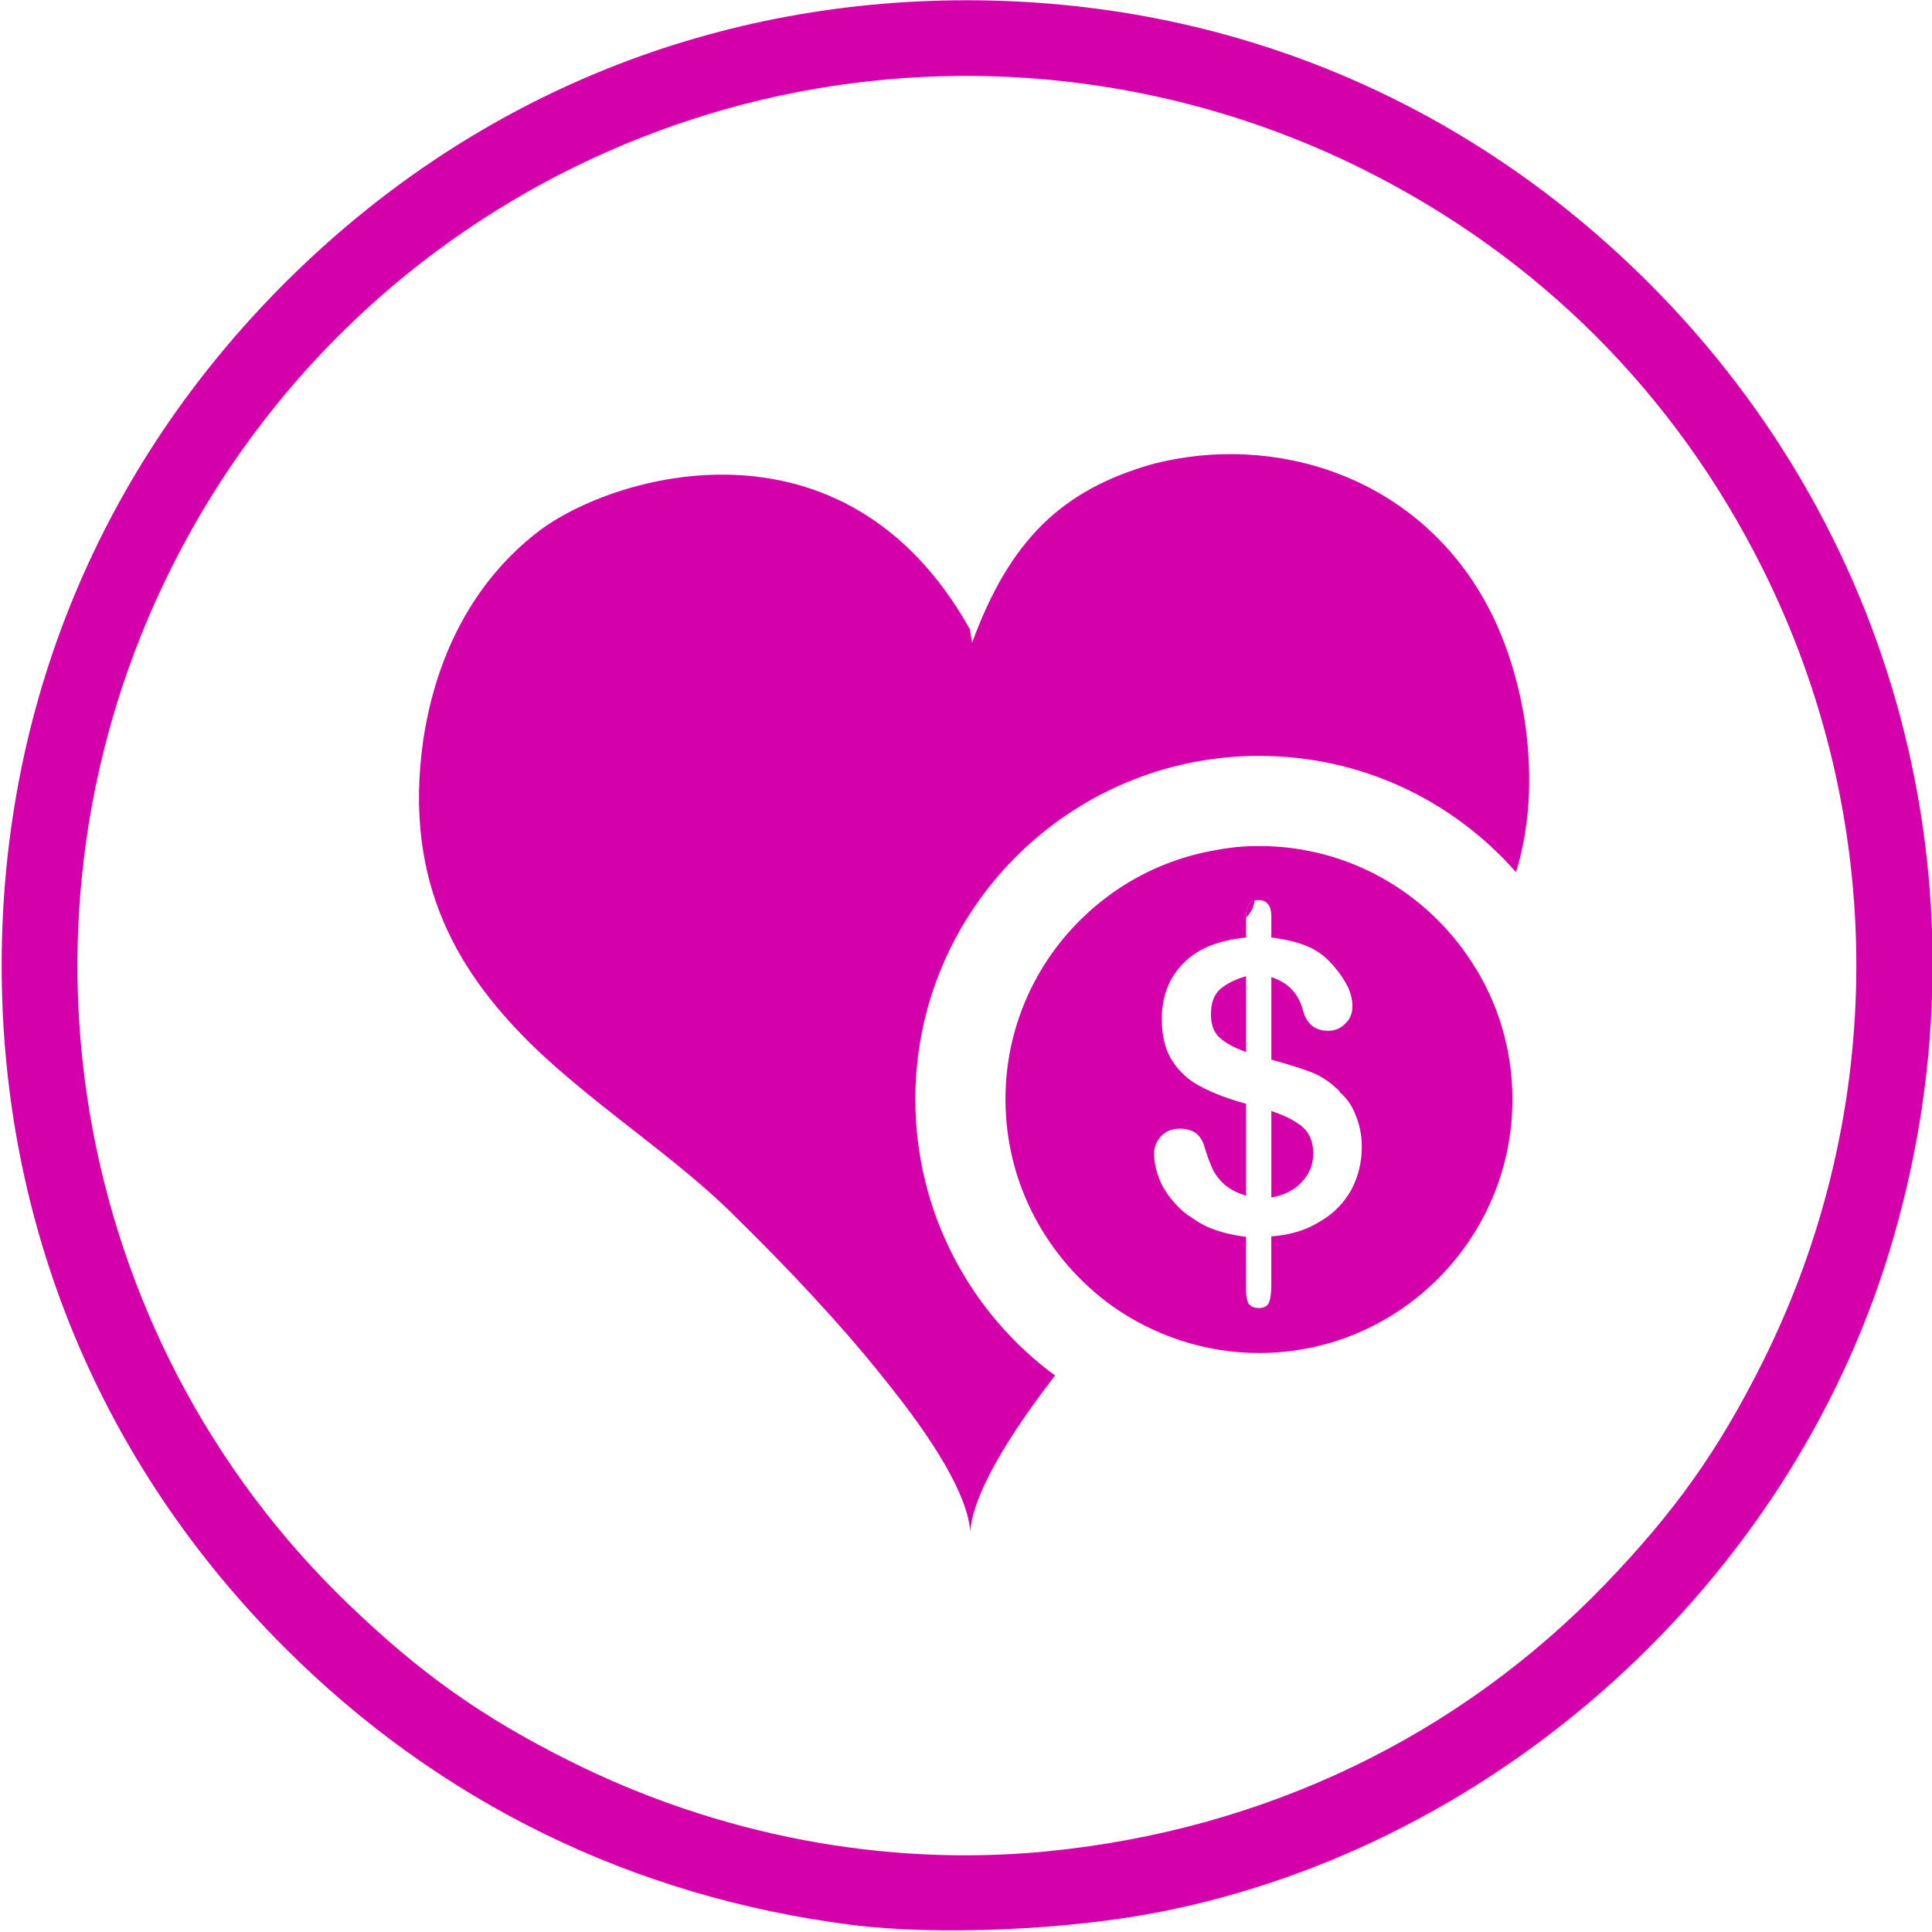 <?xml version="1.0" encoding="UTF-8" standalone="no"?>
<svg
   xmlns:dc="http://purl.org/dc/elements/1.1/"
   xmlns:cc="http://creativecommons.org/ns#"
   xmlns:rdf="http://www.w3.org/1999/02/22-rdf-syntax-ns#"
   xmlns:svg="http://www.w3.org/2000/svg"
   xmlns="http://www.w3.org/2000/svg"
   id="svg2"
   viewBox="0 0 313.679 313.679"
   height="313.679"
   width="313.679"
   y="0px"
   x="0px"
   preserveAspectRatio="none"
   version="1.1">
  <defs
     id="defs4" />
  <rect
     style="clip-rule:evenodd;display:none;fill:#e7e7e7;fill-rule:evenodd"
     id="rect3-4"
     height="263.333"
     width="334.407"
     display="none"
     y="220.363"
     x="-233.474" />
  <g
     transform="matrix(0.65,0,0,0.672,61.039,13.826)"
     display="none"
     id="g8-0"
     style="display:none">
    <path
       display="inline"
       d="m 61.093,319.89 c 6.023,0 11.763,-0.157 17.219,-0.464 0.476,-0.026 0.932,-0.063 1.402,-0.092 0.005,-0.002 0.008,-0.002 0.012,-0.002 13.872,-0.855 25.876,-2.708 35.902,-5.57 0.002,-0.002 0.004,-0.002 0.006,-0.002 1.823,-0.521 3.588,-1.07 5.282,-1.656 1.894,-0.657 2.896,-2.725 2.241,-4.618 -0.656,-1.895 -2.722,-2.899 -4.618,-2.24 -12.734,4.412 -29.535,6.842 -50.125,7.298 -0.002,0 -0.004,0 -0.005,0 -10.477,0.232 -21.93,-0.044 -34.352,-0.843 0,0 0,0 -0.001,0 -0.635,-0.038 -1.259,-0.075 -1.9,-0.118 -1.995,-0.128 -3.731,1.374 -3.869,3.375 -0.136,1.999 1.376,3.73 3.375,3.866 2.537,0.173 5.03,0.321 7.49,0.453 0.392,0.021 0.77,0.034 1.158,0.054 l 0,0 c 7.256,0.366 14.194,0.559 20.783,0.559 z"
       id="path10-1"
       style="display:inline;fill:#394d54" />
  </g>
  <rect
     style="clip-rule:evenodd;display:none;fill:#e7e7e7;fill-rule:evenodd"
     id="rect3"
     height="263.333"
     width="334.407"
     display="none"
     y="220.363"
     x="-233.474" />
  <g
     transform="matrix(0.65,0,0,0.672,61.039,13.826)"
     display="none"
     id="g8"
     style="display:none">
    <path
       display="inline"
       d="m 61.093,319.89 c 6.023,0 11.763,-0.157 17.219,-0.464 0.476,-0.026 0.932,-0.063 1.402,-0.092 0.005,-0.002 0.008,-0.002 0.012,-0.002 13.872,-0.855 25.876,-2.708 35.902,-5.57 0.002,-0.002 0.004,-0.002 0.006,-0.002 1.823,-0.521 3.588,-1.07 5.282,-1.656 1.894,-0.657 2.896,-2.725 2.241,-4.618 -0.656,-1.895 -2.722,-2.899 -4.618,-2.24 -12.734,4.412 -29.535,6.842 -50.125,7.298 -0.002,0 -0.004,0 -0.005,0 -10.477,0.232 -21.93,-0.044 -34.352,-0.843 0,0 0,0 -0.001,0 -0.635,-0.038 -1.259,-0.075 -1.9,-0.118 -1.995,-0.128 -3.731,1.374 -3.869,3.375 -0.136,1.999 1.376,3.73 3.375,3.866 2.537,0.173 5.03,0.321 7.49,0.453 0.392,0.021 0.77,0.034 1.158,0.054 l 0,0 c 7.256,0.366 14.194,0.559 20.783,0.559 z"
       id="path10"
       style="display:inline;fill:#394d54" />
  </g>
  <rect
     x="232.313"
     y="188.962"
     display="none"
     width="211.723"
     height="166.724"
     id="rect3-4-9"
     style="clip-rule:evenodd;display:none;fill:#e7e7e7;fill-rule:evenodd" />
  <g
     style="display:none"
     id="g8-0-9"
     display="none"
     transform="matrix(0.412,0,0,0.425,418.778,58.197)">
    <path
       style="display:inline;fill:#394d54"
       id="path10-1-0"
       d="m 61.093,319.89 c 6.023,0 11.763,-0.157 17.219,-0.464 0.476,-0.026 0.932,-0.063 1.402,-0.092 0.005,-0.002 0.008,-0.002 0.012,-0.002 13.872,-0.855 25.876,-2.708 35.902,-5.57 0.002,-0.002 0.004,-0.002 0.006,-0.002 1.823,-0.521 3.588,-1.07 5.282,-1.656 1.894,-0.657 2.896,-2.725 2.241,-4.618 -0.656,-1.895 -2.722,-2.899 -4.618,-2.24 -12.734,4.412 -29.535,6.842 -50.125,7.298 -0.002,0 -0.004,0 -0.005,0 -10.477,0.232 -21.93,-0.044 -34.352,-0.843 0,0 0,0 -0.001,0 -0.635,-0.038 -1.259,-0.075 -1.9,-0.118 -1.995,-0.128 -3.731,1.374 -3.869,3.375 -0.136,1.999 1.376,3.73 3.375,3.866 2.537,0.173 5.03,0.321 7.49,0.453 0.392,0.021 0.77,0.034 1.158,0.054 l 0,0 c 7.256,0.366 14.194,0.559 20.783,0.559 z"
       display="inline" />
  </g>
  <rect
     x="232.313"
     y="188.962"
     display="none"
     width="211.723"
     height="166.724"
     id="rect3-7"
     style="clip-rule:evenodd;display:none;fill:#e7e7e7;fill-rule:evenodd" />
  <g
     style="display:none"
     id="g8-8"
     display="none"
     transform="matrix(0.412,0,0,0.425,418.778,58.197)">
    <path
       style="display:inline;fill:#394d54"
       id="path10-4"
       d="m 61.093,319.89 c 6.023,0 11.763,-0.157 17.219,-0.464 0.476,-0.026 0.932,-0.063 1.402,-0.092 0.005,-0.002 0.008,-0.002 0.012,-0.002 13.872,-0.855 25.876,-2.708 35.902,-5.57 0.002,-0.002 0.004,-0.002 0.006,-0.002 1.823,-0.521 3.588,-1.07 5.282,-1.656 1.894,-0.657 2.896,-2.725 2.241,-4.618 -0.656,-1.895 -2.722,-2.899 -4.618,-2.24 -12.734,4.412 -29.535,6.842 -50.125,7.298 -0.002,0 -0.004,0 -0.005,0 -10.477,0.232 -21.93,-0.044 -34.352,-0.843 0,0 0,0 -0.001,0 -0.635,-0.038 -1.259,-0.075 -1.9,-0.118 -1.995,-0.128 -3.731,1.374 -3.869,3.375 -0.136,1.999 1.376,3.73 3.375,3.866 2.537,0.173 5.03,0.321 7.49,0.453 0.392,0.021 0.77,0.034 1.158,0.054 l 0,0 c 7.256,0.366 14.194,0.559 20.783,0.559 z"
       display="inline" />
  </g>
  <path
     id="path4212"
     d="M 156.97,0.041 C 114.812,0.041 76.083,16.103 46.208,45.977 16.334,75.852 0.27,114.583 0.27,156.741 c 0,42.158 16.064,80.887 45.938,110.762 25.086,25.086 56.44,40.436 91.924,45.003 13.933,1.793 35.294,0.885 50.521,-2.149 C 243.468,299.435 290.302,256.976 306.715,203.323 323.935,147.031 309.165,87.408 267.734,45.977 237.859,16.103 199.128,0.041 156.97,0.041 Z M 155.544,12.33 c 22.678,-0.206 45.339,4.929 65.994,15.278 28.308,14.182 50.384,36.258 64.566,64.566 20.386,40.691 20.386,88.442 0,129.133 -7.114,14.199 -14.2,24.182 -25.486,35.905 -23.885,24.811 -55.509,39.939 -90.679,43.375 -26.234,2.563 -53.305,-2.576 -77.534,-14.714 C 78.205,278.759 68.221,271.674 56.497,260.388 11.272,216.851 -0.375,148.487 27.839,92.173 44.797,58.323 73.93,32.716 109.609,20.297 c 14.895,-5.184 30.419,-7.826 45.935,-7.967 z"
     style="fill:#d400aa;fill-opacity:1;stroke:none" />
  <g
     style="fill:#d400aa"
     id="g926"
     transform="matrix(3.646,0,0,3.646,-25.488,-28.487)">
    <g
       id="g860"
       style="fill:#d400aa">
      <path
         d="m 72.534,50.666 c 1.144,1.744 1.806,3.853 1.806,6.098 0,6.221 -5.057,11.3 -11.277,11.3 -2.428,0 -4.696,-0.784 -6.542,-2.089 -2.87,-2.066 -4.756,-5.416 -4.756,-9.211 0,-5.557 4.054,-10.193 9.371,-11.095 0.623,-0.122 1.264,-0.182 1.927,-0.182 3.972,0 7.464,2.067 9.471,5.179 z M 63.604,55 v -3.674 c 0.743,0.241 1.204,0.723 1.405,1.464 0.159,0.623 0.542,0.925 1.123,0.925 0.302,0 0.562,-0.103 0.764,-0.322 0.22,-0.199 0.32,-0.461 0.32,-0.762 0,-0.261 -0.06,-0.543 -0.2,-0.863 -0.161,-0.322 -0.362,-0.622 -0.623,-0.921 -0.341,-0.404 -0.723,-0.704 -1.164,-0.885 -0.461,-0.202 -1.003,-0.321 -1.625,-0.401 v -0.943 c 0,-0.481 -0.201,-0.723 -0.562,-0.723 -0.061,0 -0.121,0 -0.181,0.02 -0.261,0.083 -0.381,0.302 -0.381,0.724 v 0.04 0.883 c -1.224,0.122 -2.147,0.482 -2.79,1.144 -0.642,0.644 -0.963,1.466 -0.963,2.489 0,0.761 0.161,1.403 0.482,1.885 0.341,0.502 0.762,0.883 1.304,1.145 0.522,0.282 1.184,0.521 1.967,0.741 v 2.85 1.246 c -0.381,-0.122 -0.663,-0.263 -0.883,-0.442 -0.019,-0.021 -0.04,-0.021 -0.06,-0.04 -0.241,-0.22 -0.422,-0.443 -0.542,-0.701 -0.121,-0.263 -0.262,-0.623 -0.402,-1.105 -0.081,-0.22 -0.201,-0.399 -0.381,-0.521 -0.181,-0.121 -0.421,-0.18 -0.682,-0.18 -0.321,0 -0.602,0.102 -0.823,0.32 -0.221,0.24 -0.321,0.483 -0.321,0.785 0,0.379 0.08,0.76 0.241,1.164 0.161,0.399 0.421,0.779 0.762,1.141 0.201,0.223 0.442,0.423 0.722,0.584 0.161,0.121 0.362,0.238 0.562,0.341 0.521,0.239 1.124,0.399 1.806,0.481 v 2.387 c 0,0.263 0.04,0.463 0.12,0.604 0.1,0.118 0.241,0.181 0.462,0.181 0.22,0 0.361,-0.082 0.441,-0.243 0.06,-0.161 0.1,-0.399 0.1,-0.741 v -2.206 c 0.842,-0.062 1.564,-0.281 2.167,-0.662 0.622,-0.36 1.083,-0.843 1.404,-1.427 0.302,-0.579 0.461,-1.224 0.461,-1.885 0,-0.541 -0.1,-1.023 -0.3,-1.485 -0.141,-0.361 -0.361,-0.683 -0.663,-0.945 -0.04,-0.078 -0.1,-0.137 -0.18,-0.199 C 66.15,55.946 65.769,55.707 65.347,55.546 64.908,55.381 64.326,55.2 63.604,55 Z"
         id="path850"
         style="fill:#d400aa" />
      <path
         d="m 74.901,39.989 c 0.362,2.567 0.181,4.755 -0.401,6.663 -2.81,-3.192 -6.883,-5.178 -11.438,-5.178 -8.448,0 -15.311,6.863 -15.311,15.289 0,5.036 2.448,9.531 6.221,12.303 -2.107,2.729 -3.672,5.319 -3.773,6.961 -0.121,-1.666 -1.665,-4.111 -3.712,-6.659 -2.027,-2.571 -4.555,-5.22 -6.642,-7.267 -2.588,-2.629 -6.061,-4.816 -8.93,-7.524 -3.432,-3.293 -6,-7.346 -5.077,-13.806 0.642,-4.255 2.568,-7.304 5.077,-9.252 3.291,-2.566 13.666,-5.698 19.264,4.315 l 0.1,0.602 c 1.687,-4.595 4.014,-6.822 8.067,-7.966 5.378,-1.384 11.679,0.501 14.809,6.181 0.823,1.505 1.426,3.291 1.746,5.338 z"
         id="path852"
         style="fill:#d400aa" />
      <path
         d="m 63.604,61.139 v -2.246 -1.607 c 0.521,0.181 0.944,0.365 1.244,0.604 0.06,0.02 0.101,0.06 0.14,0.103 0.322,0.277 0.482,0.682 0.482,1.184 0,0.481 -0.161,0.9 -0.502,1.262 -0.321,0.358 -0.782,0.601 -1.364,0.7 z"
         id="path854"
         style="fill:#d400aa" />
      <path
         fill="#000000"
         d="m 62.48,48.638 c 0,-0.422 0.12,-0.641 0.381,-0.724 -0.041,0.282 -0.161,0.543 -0.381,0.764 z"
         id="path856"
         style="fill:#d400aa" />
      <path
         d="m 61.296,54.017 c -0.261,-0.243 -0.381,-0.584 -0.381,-1.043 0,-0.503 0.14,-0.866 0.401,-1.105 0.281,-0.24 0.662,-0.441 1.164,-0.584 v 3.375 c -0.522,-0.181 -0.923,-0.405 -1.184,-0.643 z"
         id="path858"
         style="fill:#d400aa" />
    </g>
  </g>
</svg>
